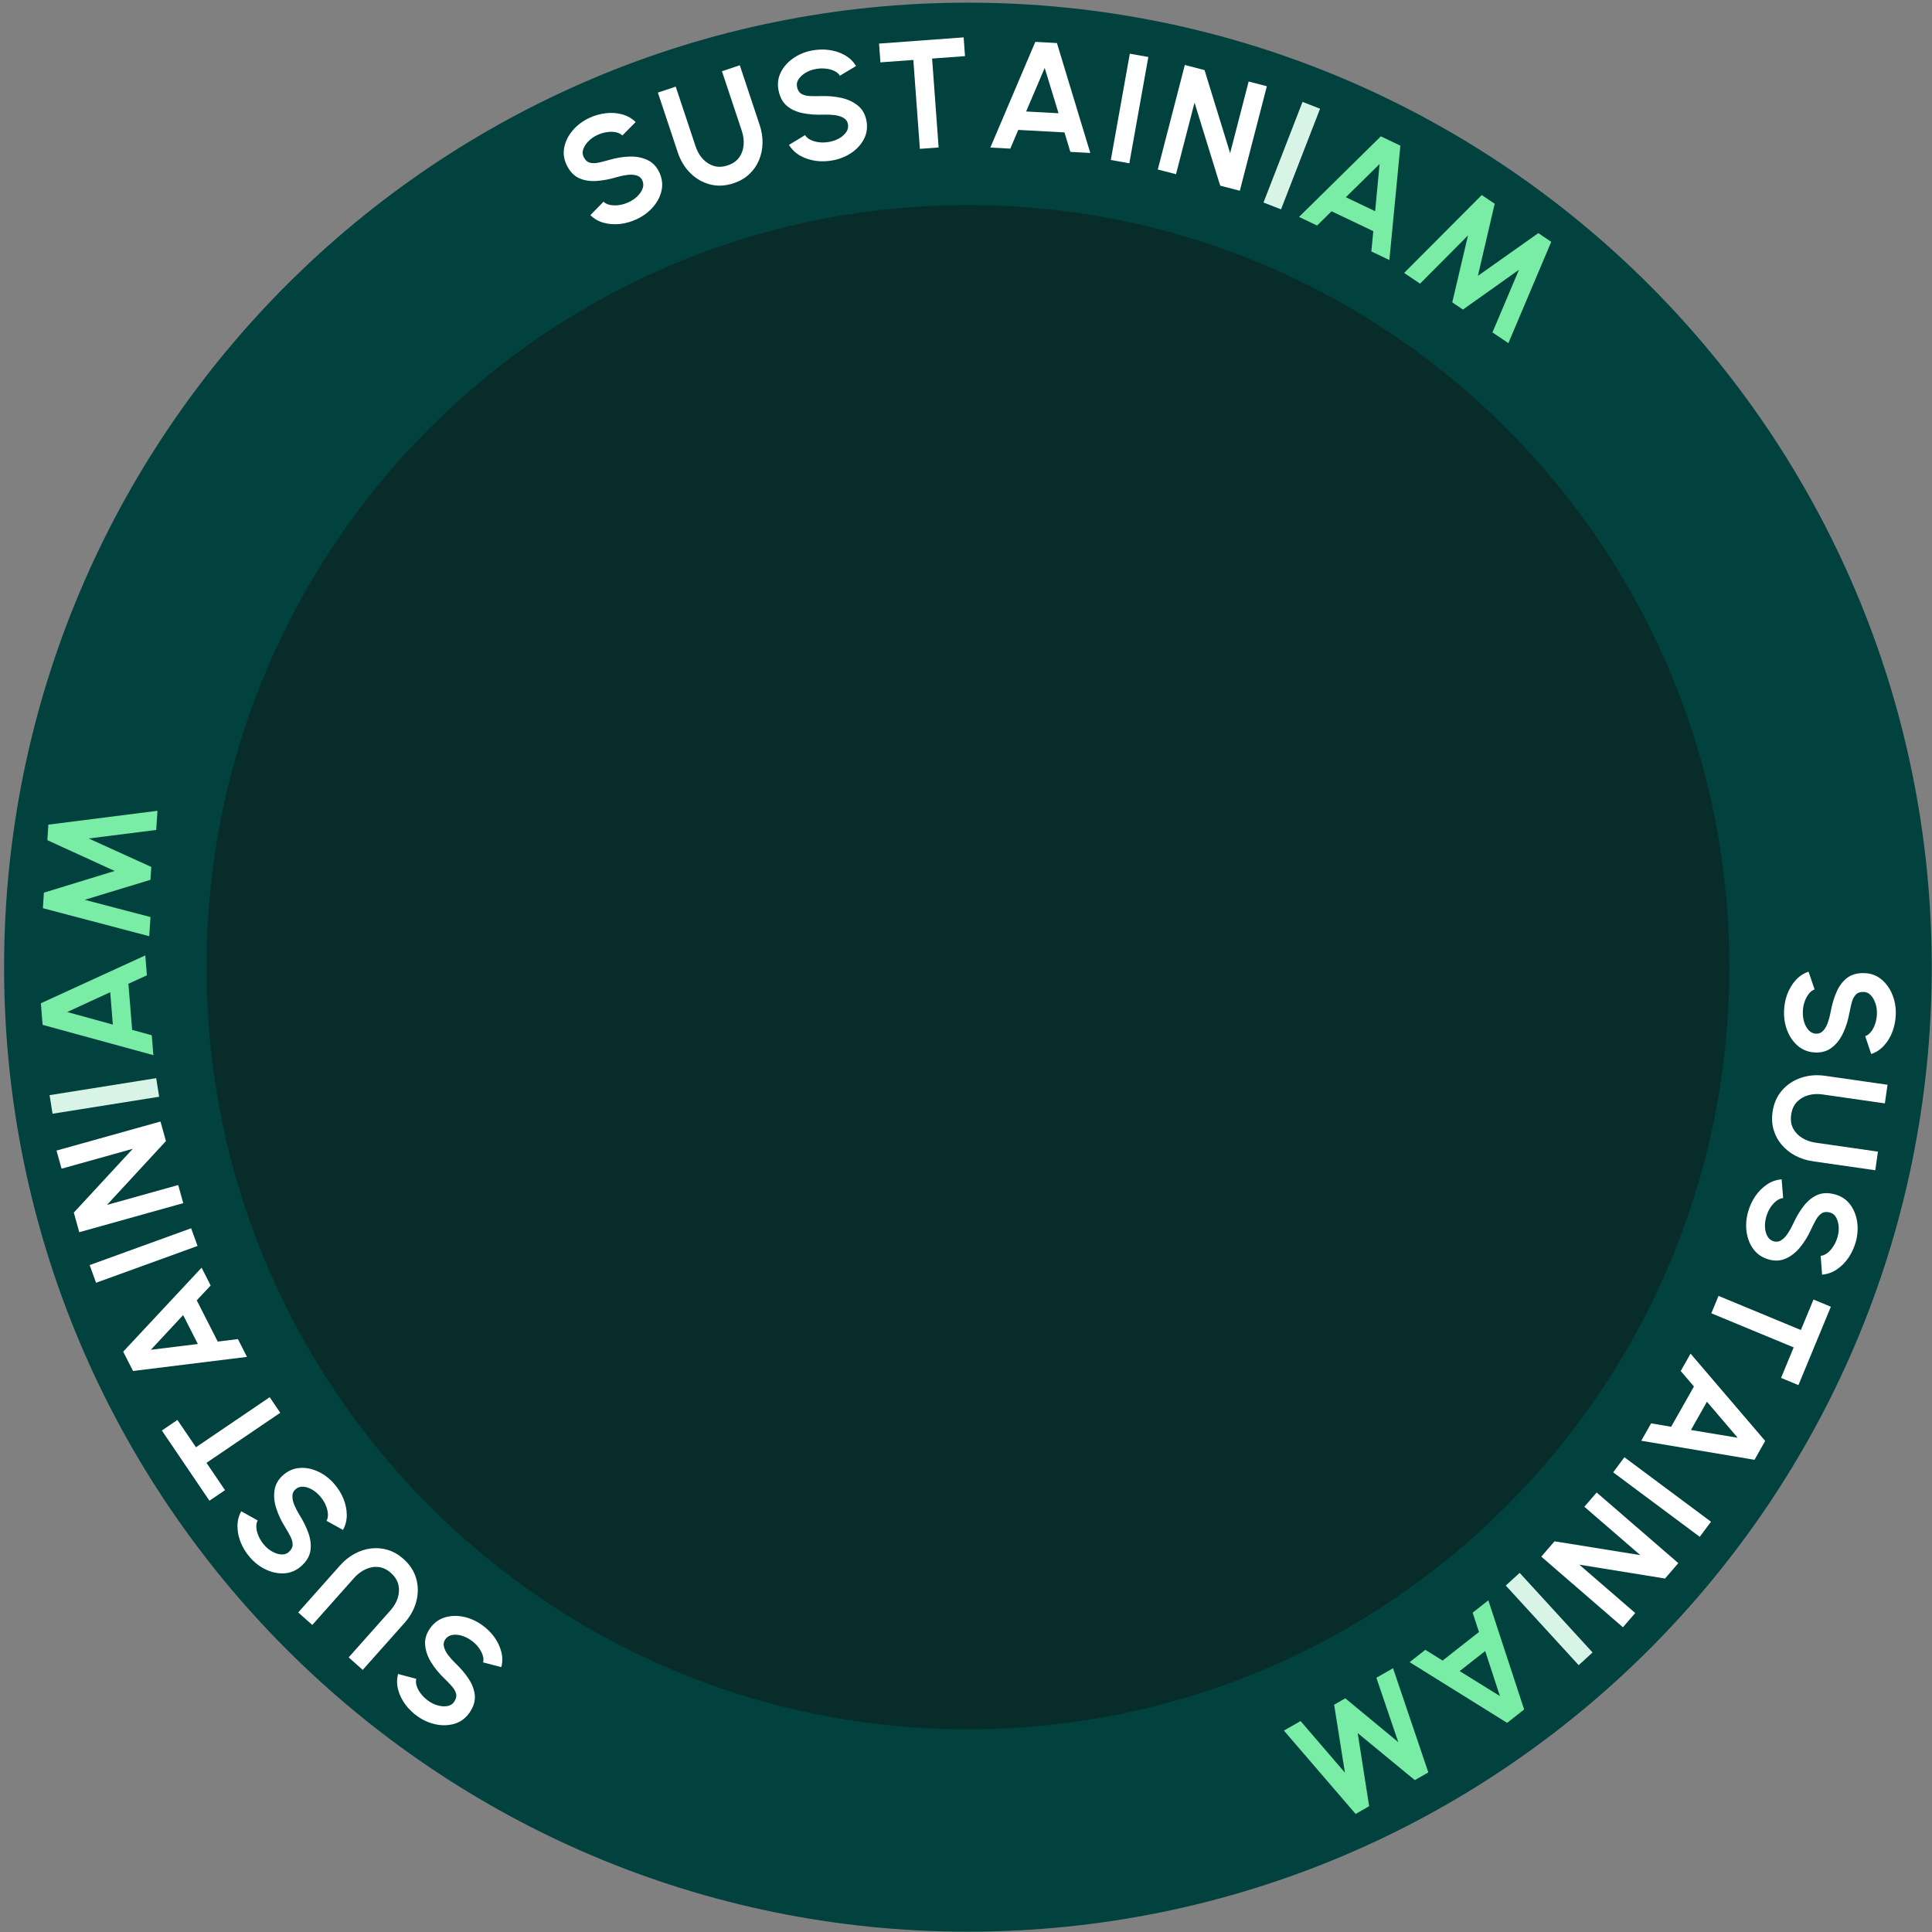 <svg width="400" height="400" viewBox="0 0 400 400" fill="none" xmlns="http://www.w3.org/2000/svg">
<rect x="0" y="0" width="400" height="400" fill="#808080" stroke="none"/>
<g clip-path="url(#clip0_219_414)">
<path d="M378.991 200.243C378.991 298.972 299.017 378.981 200.396 378.981C101.775 378.981 21.802 298.972 21.802 200.243C21.802 101.515 101.775 21.506 200.396 21.506C299.017 21.506 378.991 101.515 378.991 200.243Z" fill="#072C2A" stroke="#01413E" stroke-width="41.908"/>
<path d="M369.363 209.422C369.391 208.188 369.61 207.006 370.02 205.876C370.439 204.757 371.021 203.781 371.764 202.946C372.518 202.112 373.41 201.521 374.44 201.172L375.696 204.858C375.267 204.997 374.872 205.291 374.51 205.741C374.148 206.19 373.853 206.742 373.625 207.397C373.397 208.052 373.274 208.757 373.257 209.512C373.239 210.289 373.339 211.015 373.558 211.691C373.787 212.378 374.109 212.934 374.525 213.358C374.952 213.783 375.453 214.003 376.027 214.016C376.612 214.03 377.096 213.823 377.479 213.395C377.872 212.968 378.188 212.416 378.427 211.74C378.666 211.064 378.853 210.366 378.987 209.645C379.268 208.065 379.679 206.654 380.219 205.41C380.758 204.166 381.489 203.188 382.41 202.475C383.332 201.772 384.51 201.437 385.947 201.471C387.298 201.502 388.47 201.918 389.463 202.718C390.456 203.518 391.22 204.558 391.754 205.837C392.289 207.116 392.539 208.49 392.505 209.959C392.477 211.182 392.258 212.359 391.849 213.488C391.439 214.618 390.858 215.6 390.104 216.434C389.35 217.279 388.452 217.876 387.412 218.224L386.172 214.523C386.601 214.383 386.996 214.089 387.358 213.64C387.72 213.19 388.009 212.638 388.227 211.983C388.455 211.328 388.578 210.623 388.595 209.868C388.623 209.113 388.517 208.392 388.278 207.705C388.049 207.029 387.726 206.473 387.31 206.037C386.895 205.602 386.41 205.378 385.857 205.365C385.144 205.348 384.602 205.533 384.231 205.918C383.86 206.314 383.582 206.845 383.396 207.512C383.221 208.178 383.054 208.92 382.897 209.736C382.629 211.22 382.203 212.589 381.62 213.842C381.038 215.096 380.275 216.095 379.331 216.839C378.398 217.584 377.267 217.941 375.937 217.91C374.586 217.879 373.408 217.468 372.404 216.679C371.411 215.889 370.647 214.855 370.113 213.575C369.578 212.296 369.328 210.912 369.363 209.422Z" fill="white"/>
<path d="M366.989 230.219C367.243 228.449 367.898 226.957 368.954 225.743C370.008 224.54 371.315 223.674 372.874 223.145C374.444 222.618 376.12 222.482 377.9 222.738L390.795 224.589L390.242 228.445L377.347 226.594C376.294 226.443 375.297 226.498 374.356 226.761C373.424 227.036 372.642 227.504 372.009 228.166C371.386 228.84 370.998 229.709 370.845 230.773C370.691 231.848 370.819 232.791 371.23 233.602C371.651 234.415 372.271 235.074 373.091 235.579C373.92 236.096 374.862 236.43 375.915 236.582L388.81 238.433L388.257 242.289L375.362 240.437C374.024 240.245 372.801 239.855 371.692 239.265C370.593 238.677 369.658 237.93 368.884 237.024C368.111 236.117 367.555 235.085 367.215 233.929C366.874 232.783 366.799 231.547 366.989 230.219Z" fill="white"/>
<path d="M361.918 250.912C362.25 249.722 362.753 248.631 363.429 247.637C364.111 246.656 364.915 245.853 365.841 245.228C366.777 244.605 367.787 244.252 368.871 244.168L369.181 248.05C368.73 248.079 368.275 248.267 367.814 248.613C367.352 248.96 366.931 249.422 366.548 250C366.166 250.579 365.873 251.232 365.67 251.96C365.461 252.708 365.38 253.437 365.425 254.146C365.478 254.867 365.653 255.486 365.952 256C366.261 256.517 366.692 256.853 367.245 257.008C367.809 257.165 368.329 257.084 368.805 256.764C369.291 256.447 369.734 255.99 370.132 255.394C370.53 254.798 370.883 254.167 371.19 253.502C371.852 252.04 372.598 250.773 373.427 249.701C374.257 248.628 375.206 247.86 376.274 247.396C377.34 246.943 378.565 246.909 379.949 247.296C381.251 247.659 382.284 248.351 383.049 249.372C383.814 250.392 384.298 251.588 384.501 252.96C384.704 254.332 384.608 255.725 384.214 257.14C383.885 258.319 383.383 259.405 382.708 260.399C382.033 261.393 381.227 262.201 380.291 262.824C379.352 263.457 378.336 263.813 377.241 263.894L376.952 260.001C377.402 259.972 377.857 259.784 378.319 259.438C378.78 259.092 379.197 258.628 379.569 258.047C379.951 257.468 380.244 256.815 380.447 256.087C380.66 255.362 380.735 254.638 380.672 253.913C380.617 253.201 380.441 252.583 380.145 252.058C379.85 251.534 379.435 251.197 378.902 251.048C378.215 250.856 377.645 250.901 377.191 251.183C376.733 251.475 376.333 251.921 375.988 252.521C375.655 253.124 375.311 253.802 374.957 254.554C374.331 255.926 373.582 257.148 372.709 258.219C371.835 259.29 370.85 260.07 369.752 260.559C368.664 261.051 367.48 261.118 366.199 260.76C364.897 260.396 363.857 259.708 363.079 258.695C362.311 257.685 361.825 256.494 361.622 255.122C361.419 253.75 361.518 252.347 361.918 250.912Z" fill="white"/>
<path d="M372.347 286.771L368.748 285.28L371.361 278.966L354.312 271.9L355.802 268.3L372.851 275.367L375.464 269.053L379.062 270.545L372.347 286.771Z" fill="white"/>
<path d="M365.465 298.331L363.255 302.236L339.808 298.291L341.844 294.692L345.996 295.393L350.713 287.056L347.975 283.854L350.011 280.255L365.465 298.331ZM353.402 290.213L350.093 296.063L359.766 297.672L353.402 290.213Z" fill="white"/>
<path d="M336.316 301.705L354.241 315.056L351.916 318.182L333.991 304.83L336.316 301.705Z" fill="white"/>
<path d="M330.573 309.008L347.478 323.629L344.723 326.819L326.976 323.945L338.556 333.96L336.01 336.908L319.105 322.287L321.849 319.11L339.607 321.972L328.026 311.957L330.573 309.008Z" fill="white"/>
<path d="M314.627 325.639L329.722 342.123L326.851 344.756L311.756 328.272L314.627 325.639Z" fill="#D8F4E7"/>
<path d="M315.559 353.928L312.031 356.699L291.848 344.13L295.1 341.576L298.673 343.804L306.206 337.888L304.893 333.885L308.145 331.331L315.559 353.928ZM307.493 341.831L302.207 345.982L310.54 351.15L307.493 341.831Z" fill="#79ECA5"/>
<path d="M288.414 345.388L295.721 366.956L292.921 368.556L281.097 358.819L283.467 373.958L280.667 375.558L265.82 358.3L269.271 356.327L278.452 367.005L276.219 352.945L278.534 351.622L289.499 360.692L284.962 347.361L288.414 345.388Z" fill="#79ECA5"/>
<path d="M99.704 336.373C100.718 337.077 101.583 337.912 102.3 338.877C103.002 339.844 103.496 340.868 103.783 341.948C104.063 343.038 104.065 344.108 103.788 345.16L100.022 344.176C100.142 343.741 100.114 343.249 99.939 342.699C99.763 342.149 99.465 341.599 99.045 341.047C98.624 340.496 98.103 340.004 97.483 339.573C96.845 339.13 96.184 338.813 95.5 338.623C94.801 338.435 94.159 338.398 93.576 338.511C92.986 338.632 92.528 338.929 92.2 339.401C91.866 339.882 91.772 340.4 91.918 340.955C92.058 341.519 92.344 342.087 92.776 342.66C93.208 343.232 93.688 343.773 94.216 344.282C95.378 345.388 96.33 346.509 97.07 347.646C97.81 348.782 98.224 349.931 98.311 351.094C98.389 352.25 98.019 353.418 97.2 354.599C96.429 355.709 95.437 356.458 94.222 356.846C93.008 357.233 91.72 357.297 90.358 357.038C88.996 356.778 87.713 356.23 86.507 355.391C85.501 354.693 84.64 353.861 83.924 352.897C83.207 351.932 82.708 350.905 82.428 349.816C82.138 348.721 82.135 347.643 82.418 346.582L86.189 347.589C86.068 348.023 86.096 348.516 86.271 349.065C86.447 349.615 86.748 350.161 87.175 350.704C87.595 351.255 88.116 351.747 88.736 352.178C89.351 352.618 90.011 352.927 90.716 353.106C91.406 353.288 92.047 353.325 92.639 353.218C93.232 353.111 93.686 352.831 94.001 352.376C94.408 351.79 94.552 351.236 94.435 350.714C94.309 350.186 94.02 349.661 93.566 349.138C93.107 348.624 92.58 348.077 91.986 347.495C90.895 346.453 89.988 345.343 89.264 344.165C88.539 342.988 88.126 341.8 88.025 340.602C87.917 339.413 88.243 338.271 89.001 337.178C89.772 336.068 90.763 335.312 91.975 334.909C93.18 334.516 94.464 334.449 95.826 334.708C97.188 334.968 98.48 335.522 99.704 336.373Z" fill="white"/>
<path d="M83.539 322.765C84.874 323.954 85.757 325.324 86.186 326.875C86.607 328.42 86.608 329.988 86.189 331.581C85.762 333.182 84.951 334.655 83.755 335.999L75.098 345.733L72.189 343.142L80.846 333.408C81.554 332.613 82.057 331.75 82.357 330.82C82.642 329.891 82.684 328.98 82.481 328.087C82.263 327.194 81.753 326.391 80.95 325.676C80.139 324.954 79.283 324.54 78.38 324.434C77.47 324.336 76.578 324.49 75.705 324.895C74.817 325.301 74.019 325.902 73.312 326.697L64.654 336.432L61.745 333.841L70.403 324.106C71.301 323.096 72.302 322.292 73.405 321.692C74.501 321.1 75.64 320.732 76.822 320.588C78.004 320.444 79.171 320.549 80.322 320.905C81.465 321.253 82.537 321.873 83.539 322.765Z" fill="white"/>
<path d="M69.208 307.233C70.018 308.164 70.653 309.185 71.112 310.296C71.555 311.406 71.783 312.52 71.797 313.638C71.802 314.762 71.541 315.801 71.016 316.753L67.605 314.876C67.828 314.484 67.922 314 67.886 313.424C67.851 312.848 67.697 312.241 67.424 311.603C67.151 310.965 66.767 310.362 66.271 309.791C65.761 309.205 65.198 308.736 64.581 308.384C63.949 308.031 63.337 307.838 62.743 307.804C62.142 307.778 61.624 307.953 61.191 308.331C60.75 308.715 60.532 309.195 60.538 309.768C60.535 310.349 60.673 310.97 60.952 311.631C61.23 312.292 61.563 312.933 61.95 313.556C62.806 314.914 63.454 316.234 63.893 317.517C64.332 318.8 64.451 320.016 64.251 321.164C64.044 322.304 63.399 323.346 62.316 324.29C61.297 325.178 60.151 325.661 58.879 325.739C57.606 325.817 56.342 325.564 55.085 324.979C53.828 324.394 52.718 323.547 51.754 322.439C50.951 321.516 50.32 320.499 49.861 319.388C49.403 318.277 49.171 317.159 49.166 316.034C49.153 314.901 49.414 313.855 49.948 312.896L53.357 314.796C53.134 315.188 53.04 315.672 53.076 316.248C53.112 316.824 53.27 317.427 53.55 318.058C53.823 318.696 54.207 319.3 54.703 319.87C55.191 320.447 55.755 320.908 56.395 321.255C57.019 321.6 57.632 321.793 58.232 321.834C58.833 321.876 59.342 321.715 59.759 321.351C60.297 320.883 60.573 320.381 60.587 319.847C60.594 319.304 60.442 318.723 60.13 318.106C59.811 317.495 59.434 316.835 59.001 316.126C58.199 314.848 57.591 313.549 57.177 312.23C56.763 310.911 56.654 309.658 56.849 308.472C57.036 307.293 57.631 306.266 58.634 305.392C59.654 304.504 60.8 304.013 62.073 303.92C63.339 303.834 64.6 304.084 65.856 304.669C67.113 305.254 68.23 306.108 69.208 307.233Z" fill="white"/>
<path d="M33.512 296.171L36.735 293.983L40.568 299.64L55.839 289.275L58.024 292.5L42.754 302.864L46.587 308.52L43.364 310.708L33.512 296.171Z" fill="white"/>
<path d="M27.541 283.846L25.507 279.847L41.739 262.46L43.614 266.145L40.737 269.223L45.08 277.761L49.259 277.245L51.133 280.93L27.541 283.846ZM40.964 278.262L37.917 272.272L31.236 279.455L40.964 278.262Z" fill="white"/>
<path d="M40.901 257.962L19.889 265.583L18.563 261.92L39.574 254.3L40.901 257.962Z" fill="white"/>
<path d="M37.941 249.1L16.415 255.114L15.282 251.054L27.493 237.847L12.747 241.966L11.701 238.214L33.227 232.2L34.355 236.244L22.149 249.467L36.895 245.348L37.941 249.1Z" fill="white"/>
<path d="M32.95 227.07L10.877 230.586L10.265 226.739L32.338 223.223L32.95 227.07Z" fill="#D8F4E7"/>
<path d="M8.824 212.186L8.461 207.714L30.082 197.805L30.416 201.927L26.586 203.679L27.36 213.227L31.423 214.338L31.757 218.46L8.824 212.186ZM23.363 212.126L22.819 205.427L13.91 209.53L23.363 212.126Z" fill="#79ECA5"/>
<path d="M30.897 193.832L8.879 188.033L9.09 184.815L23.736 180.322L9.803 173.951L10.014 170.733L32.601 167.865L32.341 171.832L18.369 173.602L31.326 179.493L31.151 182.153L17.536 186.298L31.157 189.865L30.897 193.832Z" fill="#79ECA5"/>
<path d="M131.882 45.353C130.768 45.884 129.615 46.222 128.422 46.367C127.234 46.497 126.101 46.419 125.021 46.132C123.937 45.836 123.007 45.306 122.231 44.544L124.954 41.759C125.272 42.08 125.712 42.3 126.276 42.42C126.841 42.54 127.466 42.554 128.153 42.462C128.84 42.37 129.525 42.161 130.207 41.836C130.908 41.501 131.511 41.084 132.016 40.584C132.525 40.07 132.876 39.531 133.067 38.968C133.254 38.395 133.224 37.849 132.977 37.331C132.725 36.802 132.322 36.464 131.768 36.315C131.21 36.157 130.575 36.124 129.864 36.215C129.153 36.307 128.446 36.456 127.742 36.662C126.206 37.123 124.761 37.394 123.407 37.474C122.054 37.553 120.852 37.343 119.8 36.842C118.757 36.337 117.927 35.436 117.309 34.139C116.728 32.918 116.571 31.684 116.837 30.437C117.103 29.19 117.687 28.039 118.587 26.984C119.488 25.93 120.601 25.086 121.927 24.454C123.031 23.927 124.18 23.591 125.373 23.447C126.565 23.302 127.704 23.378 128.788 23.675C129.882 23.966 130.819 24.498 131.599 25.27L128.855 28.047C128.538 27.727 128.097 27.507 127.533 27.387C126.969 27.267 126.345 27.257 125.663 27.359C124.976 27.451 124.291 27.66 123.609 27.985C122.922 28.301 122.327 28.721 121.822 29.244C121.322 29.754 120.971 30.293 120.77 30.86C120.569 31.428 120.587 31.962 120.825 32.461C121.132 33.105 121.541 33.506 122.052 33.663C122.573 33.815 123.172 33.824 123.851 33.689C124.524 33.545 125.261 33.358 126.06 33.13C127.506 32.7 128.919 32.462 130.3 32.417C131.681 32.371 132.917 32.601 134.007 33.107C135.092 33.603 135.921 34.452 136.493 35.653C137.074 36.874 137.239 38.11 136.986 39.362C136.73 40.605 136.151 41.754 135.25 42.808C134.35 43.863 133.227 44.711 131.882 45.353Z" fill="white"/>
<path d="M151.888 37.938C150.192 38.503 148.564 38.585 147.007 38.184C145.459 37.78 144.1 36.998 142.929 35.84C141.755 34.672 140.885 33.234 140.317 31.528L136.205 19.166L139.9 17.935L144.013 30.296C144.349 31.306 144.844 32.173 145.5 32.897C146.163 33.608 146.931 34.097 147.806 34.367C148.688 34.623 149.639 34.581 150.658 34.241C151.688 33.898 152.474 33.361 153.017 32.631C153.556 31.891 153.867 31.041 153.952 30.081C154.043 29.109 153.921 28.117 153.585 27.108L149.473 14.746L153.169 13.515L157.281 25.876C157.708 27.159 157.905 28.428 157.874 29.683C157.84 30.929 157.59 32.1 157.125 33.198C156.66 34.295 155.987 35.254 155.105 36.075C154.232 36.893 153.16 37.514 151.888 37.938Z" fill="white"/>
<path d="M172.495 33.186C171.283 33.422 170.082 33.461 168.891 33.303C167.708 33.132 166.63 32.773 165.656 32.225C164.68 31.668 163.912 30.923 163.351 29.991L166.683 27.975C166.911 28.365 167.283 28.688 167.799 28.945C168.315 29.203 168.918 29.373 169.606 29.455C170.294 29.538 171.009 29.507 171.751 29.363C172.514 29.214 173.202 28.961 173.815 28.603C174.437 28.232 174.911 27.798 175.237 27.301C175.561 26.793 175.668 26.257 175.559 25.693C175.447 25.119 175.141 24.69 174.642 24.408C174.14 24.115 173.534 23.924 172.823 23.835C172.111 23.746 171.389 23.713 170.657 23.737C169.053 23.8 167.586 23.701 166.256 23.439C164.926 23.178 163.814 22.674 162.92 21.926C162.037 21.176 161.458 20.096 161.184 18.686C160.926 17.359 161.081 16.125 161.651 14.984C162.221 13.843 163.073 12.875 164.208 12.079C165.344 11.283 166.632 10.744 168.074 10.463C169.275 10.229 170.472 10.191 171.663 10.35C172.854 10.508 173.937 10.866 174.913 11.424C175.9 11.98 176.674 12.729 177.237 13.671L173.886 15.674C173.658 15.285 173.286 14.962 172.77 14.704C172.254 14.447 171.653 14.283 170.966 14.21C170.278 14.127 169.563 14.158 168.821 14.303C168.077 14.437 167.396 14.694 166.776 15.075C166.164 15.444 165.69 15.878 165.354 16.377C165.017 16.877 164.902 17.398 165.007 17.941C165.144 18.641 165.44 19.131 165.895 19.411C166.361 19.689 166.94 19.847 167.63 19.886C168.319 19.915 169.079 19.918 169.91 19.897C171.417 19.842 172.845 19.965 174.194 20.266C175.543 20.567 176.682 21.099 177.611 21.861C178.538 22.613 179.128 23.642 179.382 24.948C179.64 26.275 179.491 27.513 178.934 28.663C178.375 29.802 177.528 30.769 176.392 31.565C175.257 32.361 173.958 32.901 172.495 33.186Z" fill="white"/>
<path d="M199.512 7.738L199.797 11.623L192.982 12.124L194.333 30.53L190.448 30.816L189.097 12.41L182.283 12.91L181.998 9.025L199.512 7.738Z" fill="white"/>
<path d="M214.348 8.669L218.827 8.912L225.735 31.669L221.607 31.445L220.386 27.414L210.821 26.897L209.172 30.773L205.043 30.549L214.348 8.669ZM212.45 23.084L219.161 23.447L216.294 14.067L212.45 23.084Z" fill="white"/>
<path d="M229.983 33.12L233.916 11.118L237.75 11.804L233.817 33.806L229.983 33.12Z" fill="white"/>
<path d="M239.708 35.093L245.305 13.454L249.385 14.511L254.685 31.699L258.519 16.877L262.29 17.854L256.693 39.492L252.629 38.44L247.313 21.247L243.479 36.07L239.708 35.093Z" fill="white"/>
<path d="M261.593 41.934L269.675 21.095L273.307 22.506L265.225 43.344L261.593 41.934Z" fill="#D8F4E7"/>
<path d="M285.884 28.227L289.933 30.158L287.655 53.836L283.923 52.055L284.329 47.862L275.684 43.738L272.684 46.694L268.952 44.913L285.884 28.227ZM278.641 40.833L284.708 43.727L285.629 33.96L278.641 40.833Z" fill="#79ECA5"/>
<path d="M290.71 56.508L306.784 40.386L309.459 42.187L305.983 57.112L318.49 48.269L321.165 50.07L312.295 71.043L308.998 68.823L314.488 55.852L302.887 64.092L300.675 62.602L303.934 48.745L294.007 58.728L290.71 56.508Z" fill="#79ECA5"/>
</g>
<defs>
<clipPath id="clip0_219_414">
<rect width="400" height="400" fill="white" transform="translate(0 -0)"/>
</clipPath>
</defs>
</svg>
